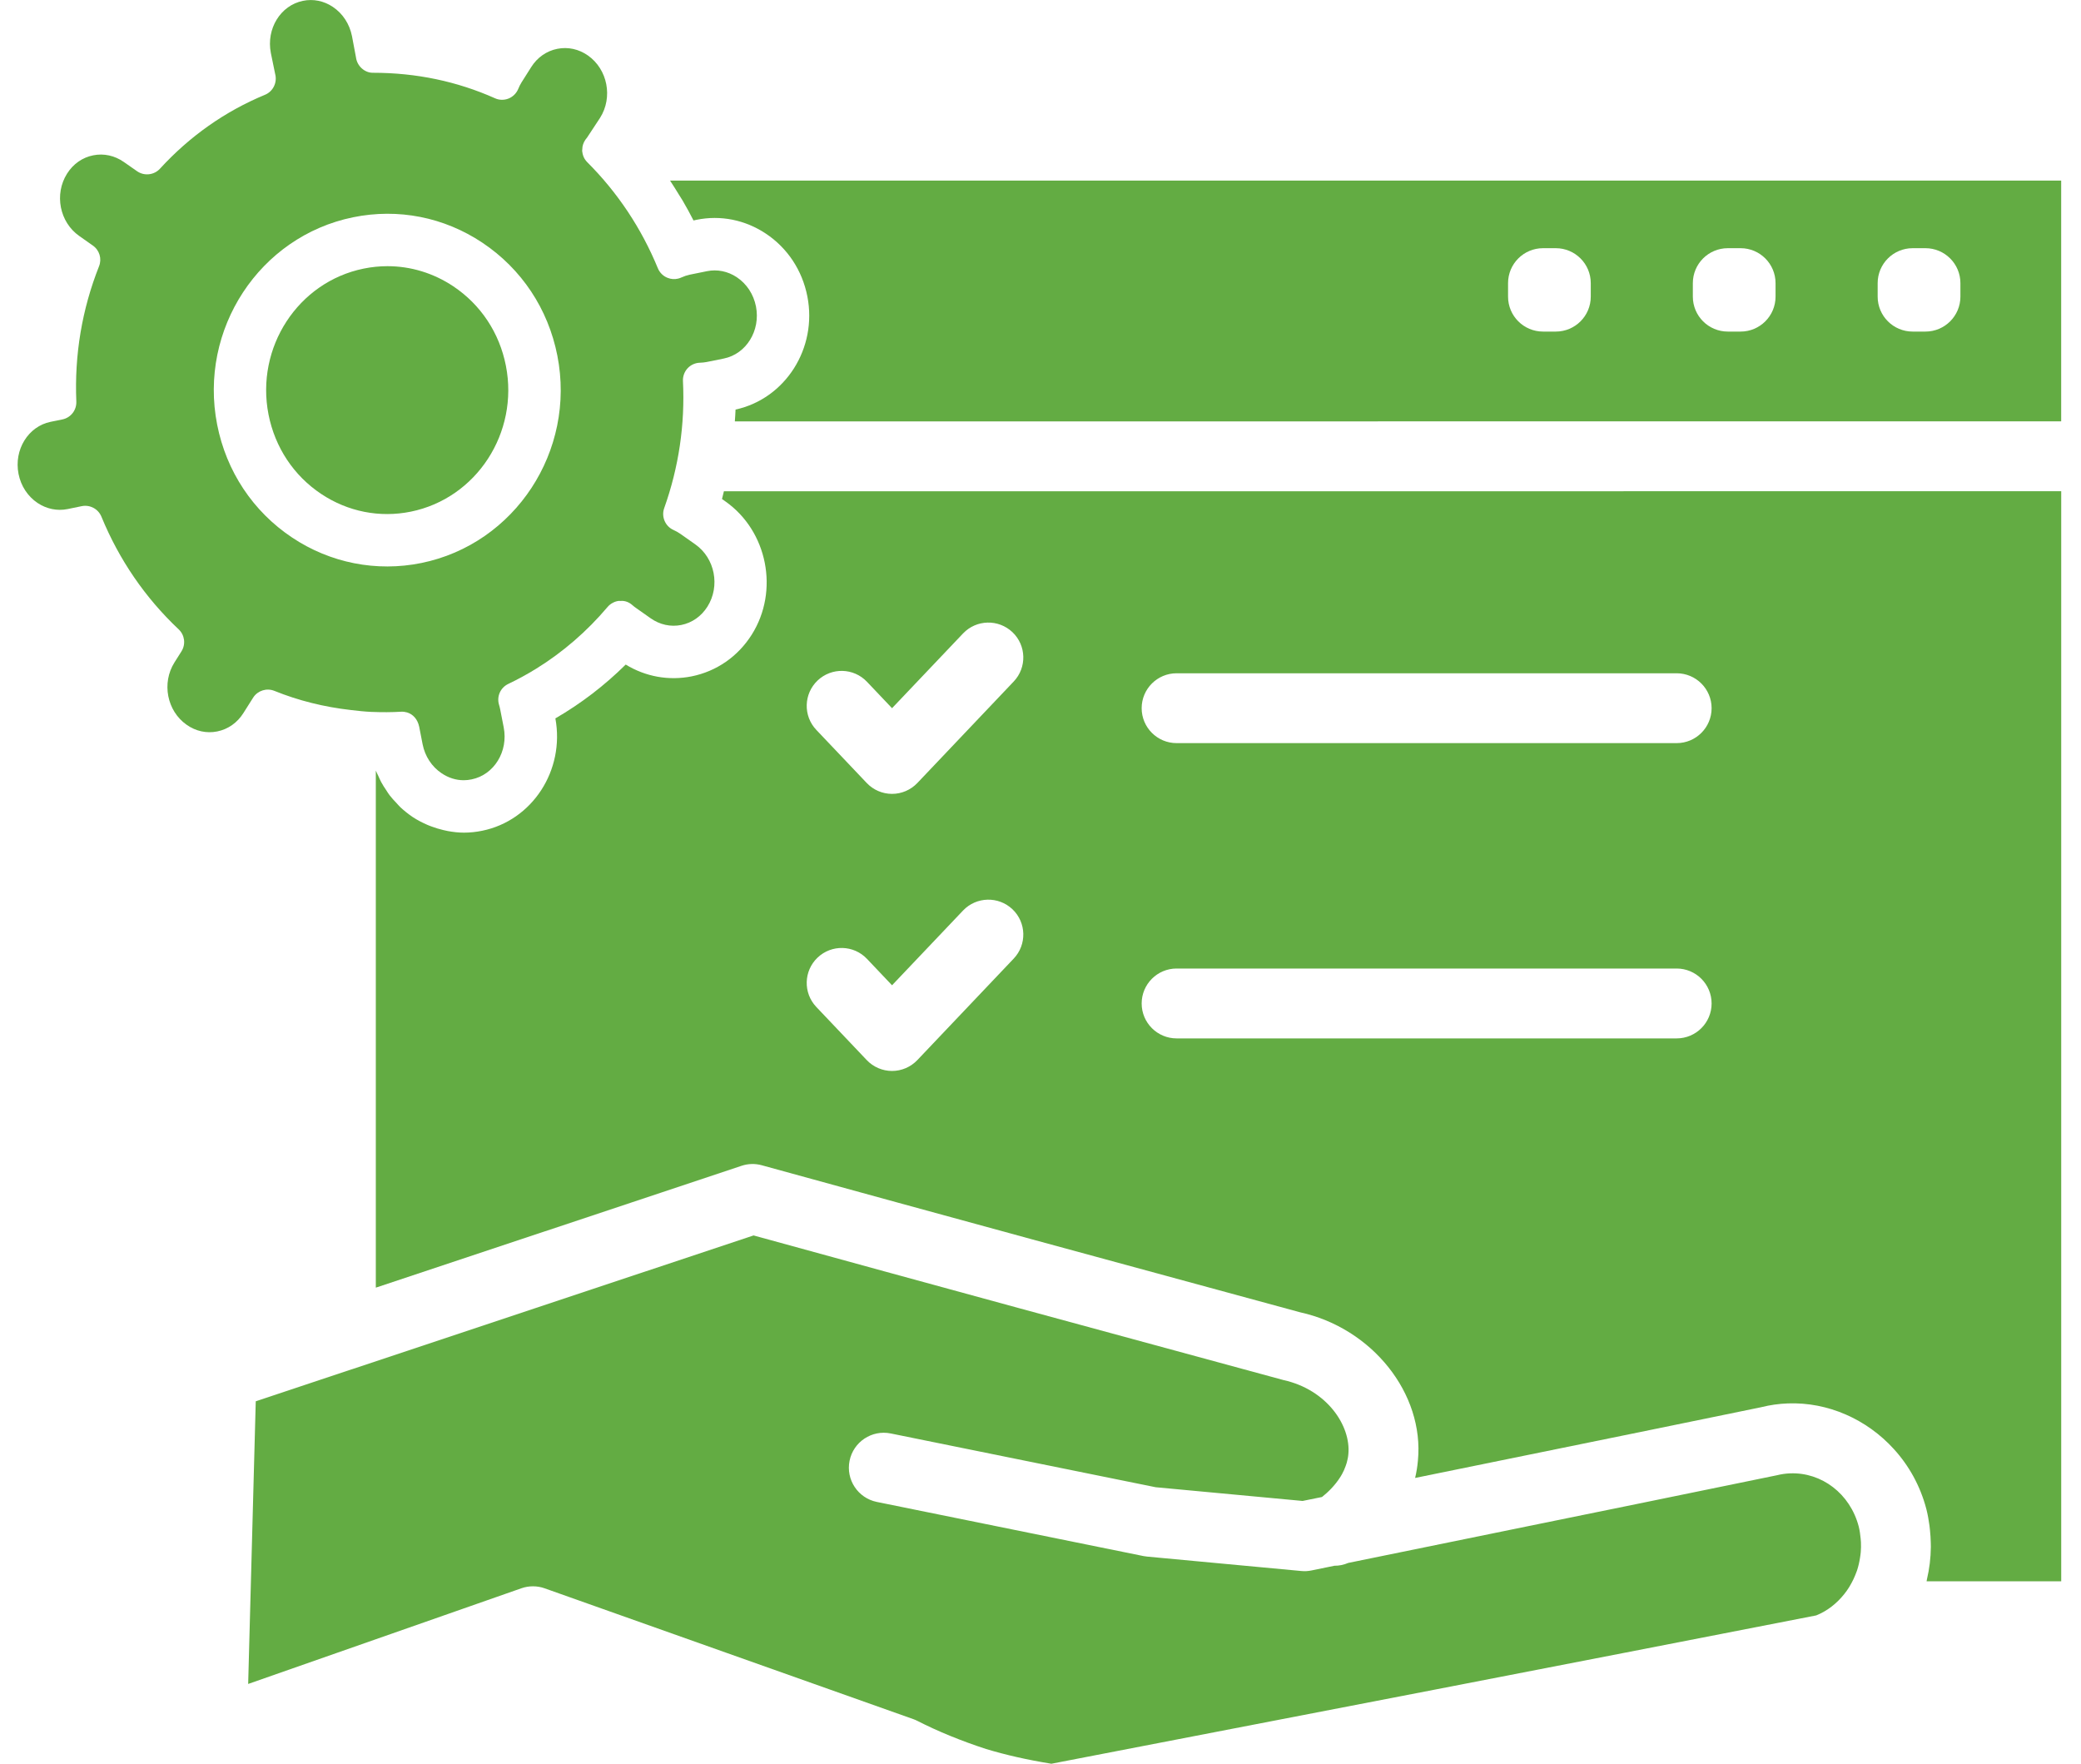 <svg width="59" height="50" viewBox="0 0 59 50" fill="none" xmlns="http://www.w3.org/2000/svg">
<path d="M21.433 8.687C21.364 8.342 21.172 8.048 20.889 7.859C20.634 7.689 20.333 7.629 20.044 7.688L19.556 7.787C19.476 7.804 19.395 7.831 19.319 7.866C19.288 7.88 19.256 7.892 19.223 7.899C19.124 7.923 19.024 7.915 18.928 7.877C18.804 7.829 18.703 7.73 18.652 7.606C18.185 6.471 17.511 5.458 16.65 4.598C16.627 4.574 16.606 4.549 16.589 4.524C16.558 4.479 16.535 4.426 16.522 4.372C16.517 4.349 16.509 4.326 16.515 4.333L16.505 4.281L16.515 4.158C16.532 4.067 16.569 3.988 16.648 3.895L17.014 3.339C17.381 2.758 17.227 1.965 16.669 1.573C16.41 1.391 16.102 1.324 15.802 1.384C15.496 1.444 15.232 1.629 15.06 1.903L14.786 2.336C14.75 2.393 14.719 2.457 14.691 2.525C14.64 2.647 14.539 2.746 14.417 2.794C14.293 2.843 14.153 2.841 14.032 2.785C12.96 2.307 11.803 2.063 10.574 2.063C10.344 2.067 10.123 1.877 10.092 1.623L9.979 1.023C9.91 0.678 9.718 0.384 9.435 0.194C9.18 0.024 8.879 -0.037 8.589 0.024C7.953 0.153 7.545 0.815 7.679 1.502L7.801 2.096C7.866 2.338 7.743 2.593 7.513 2.687C6.381 3.156 5.379 3.861 4.535 4.783C4.368 4.965 4.088 4.996 3.885 4.853L3.511 4.592C3.251 4.41 2.943 4.343 2.644 4.403C2.338 4.463 2.075 4.647 1.901 4.923C1.534 5.505 1.688 6.297 2.246 6.689L2.632 6.961C2.821 7.093 2.893 7.335 2.808 7.548C2.325 8.767 2.108 10.058 2.164 11.385C2.173 11.629 2.007 11.842 1.767 11.891L1.436 11.958C0.8 12.087 0.391 12.749 0.525 13.433C0.593 13.778 0.786 14.072 1.067 14.26C1.321 14.429 1.622 14.491 1.915 14.432L2.318 14.349C2.552 14.303 2.784 14.427 2.875 14.646C3.379 15.872 4.116 16.946 5.065 17.841C5.238 18.003 5.271 18.265 5.145 18.465L4.946 18.78C4.579 19.362 4.733 20.155 5.29 20.546C5.548 20.729 5.856 20.797 6.158 20.736C6.463 20.675 6.727 20.491 6.9 20.216L7.182 19.77C7.312 19.575 7.562 19.498 7.78 19.586C8.457 19.86 9.187 20.043 9.949 20.129C10.143 20.152 10.338 20.174 10.53 20.182H10.532C10.834 20.194 11.106 20.193 11.37 20.177C11.4 20.176 11.429 20.176 11.454 20.179L11.541 20.197C11.711 20.248 11.84 20.391 11.885 20.603L11.981 21.096C12.049 21.442 12.242 21.736 12.524 21.924C12.718 22.053 12.929 22.119 13.147 22.119C13.221 22.119 13.296 22.111 13.371 22.095C14.007 21.966 14.415 21.304 14.281 20.621L14.181 20.109C14.172 20.063 14.161 20.021 14.148 19.978C14.078 19.743 14.188 19.495 14.41 19.389C14.678 19.262 14.946 19.115 15.205 18.955C15.96 18.488 16.64 17.9 17.226 17.207C17.268 17.157 17.32 17.116 17.38 17.086C17.432 17.058 17.488 17.042 17.544 17.035L17.562 17.036L17.589 17.037C17.72 17.023 17.838 17.075 17.927 17.153C17.961 17.183 17.996 17.211 18.03 17.234L18.447 17.528C18.707 17.711 19.015 17.778 19.314 17.718C19.62 17.657 19.883 17.473 20.057 17.198C20.424 16.615 20.27 15.823 19.712 15.432L19.298 15.14C19.233 15.094 19.165 15.056 19.096 15.025C18.861 14.921 18.744 14.649 18.831 14.406C19.244 13.248 19.424 12.035 19.363 10.801C19.357 10.668 19.405 10.537 19.495 10.44C19.585 10.344 19.712 10.286 19.845 10.283C19.909 10.281 19.972 10.275 20.038 10.262L20.522 10.164C21.159 10.034 21.567 9.372 21.433 8.687L21.433 8.687ZM11.946 15.961C10.67 16.22 9.361 15.959 8.282 15.239C7.172 14.499 6.417 13.362 6.157 12.039C5.626 9.337 7.357 6.7 10.014 6.159C11.289 5.899 12.589 6.155 13.677 6.881C14.787 7.622 15.542 8.758 15.802 10.082C16.333 12.783 14.602 15.42 11.946 15.961Z" fill="#63AC43"/>
<path d="M19.235 5.496C19.273 5.559 19.314 5.62 19.352 5.683C19.461 5.869 19.564 6.058 19.662 6.25L19.746 6.232C20.428 6.092 21.126 6.232 21.713 6.623C22.328 7.032 22.745 7.664 22.89 8.402C23.179 9.871 22.267 11.303 20.854 11.611C20.851 11.723 20.841 11.834 20.834 11.946L58.438 11.945V5.119H18.997C19.001 5.125 19.005 5.131 19.009 5.138C19.087 5.255 19.161 5.376 19.235 5.496L19.235 5.496ZM53.235 8.027C53.235 7.48 53.679 7.036 54.226 7.036H54.59C55.137 7.036 55.581 7.48 55.581 8.027V8.41C55.581 8.956 55.137 9.4 54.59 9.4H54.226C53.679 9.4 53.235 8.956 53.235 8.41V8.027ZM47.995 8.027C47.995 7.48 48.439 7.036 48.986 7.036H49.35C49.896 7.036 50.34 7.48 50.34 8.027V8.41C50.34 8.956 49.896 9.4 49.35 9.4H48.986C48.439 9.4 47.995 8.956 47.995 8.41V8.027ZM42.756 8.027C42.756 7.48 43.2 7.036 43.747 7.036H44.11C44.657 7.036 45.101 7.48 45.101 8.027V8.41C45.101 8.956 44.657 9.4 44.11 9.4H43.747C43.2 9.4 42.756 8.956 42.756 8.41V8.027Z" fill="#63AC43"/>
<path d="M52.291 45.187C52.338 45.128 52.382 45.066 52.422 45.002C52.431 44.988 52.44 44.973 52.448 44.958C52.519 44.839 52.578 44.715 52.626 44.586C52.634 44.563 52.644 44.541 52.652 44.517C52.672 44.456 52.688 44.395 52.702 44.334C52.715 44.281 52.724 44.227 52.733 44.174C52.742 44.117 52.751 44.059 52.756 44.002C52.764 43.91 52.765 43.816 52.761 43.722C52.76 43.688 52.757 43.653 52.753 43.619C52.742 43.505 52.727 43.392 52.699 43.279C52.455 42.341 51.642 41.735 50.756 41.769C50.629 41.773 50.501 41.792 50.372 41.824C49.054 42.096 47.751 42.363 46.452 42.628C45.534 42.815 44.617 43.003 43.701 43.189C41.876 43.561 40.051 43.933 38.225 44.308C38.098 44.363 37.96 44.39 37.833 44.388C37.617 44.433 37.401 44.477 37.185 44.521C37.089 44.541 36.991 44.547 36.893 44.537L32.527 44.129C32.491 44.126 32.456 44.121 32.422 44.114L24.86 42.579C24.324 42.47 23.978 41.947 24.087 41.411C24.195 40.876 24.718 40.528 25.255 40.638L32.765 42.162L36.931 42.551C37.114 42.514 37.298 42.476 37.482 42.439C37.483 42.437 37.485 42.436 37.486 42.435C37.633 42.319 37.845 42.122 38.007 41.862C38.021 41.838 38.036 41.815 38.049 41.79C38.069 41.755 38.086 41.719 38.103 41.682C38.121 41.643 38.137 41.602 38.152 41.56C38.163 41.53 38.174 41.499 38.182 41.469C38.203 41.392 38.221 41.312 38.228 41.228C38.306 40.423 37.625 39.397 36.389 39.124C31.344 37.756 26.362 36.399 21.365 35.024L21.207 35.077C19.727 35.571 18.253 36.06 16.774 36.553C14.508 37.309 12.241 38.066 9.978 38.818C9.975 38.819 9.974 38.818 9.971 38.819C9.065 39.12 8.155 39.425 7.251 39.726L7.036 47.739L14.784 45.026C14.89 44.989 15 44.971 15.111 44.971C15.223 44.971 15.335 44.99 15.442 45.028L25.89 48.735C25.931 48.749 25.971 48.767 26.01 48.786C26.579 49.078 27.252 49.354 27.956 49.583C28.521 49.753 29.119 49.889 29.808 50.001C37.042 48.606 44.258 47.21 51.493 45.796C51.814 45.667 52.081 45.451 52.291 45.187L52.291 45.187Z" fill="#63AC43"/>
<path d="M9.105 14.002C9.861 14.506 10.764 14.685 11.648 14.505C13.508 14.126 14.717 12.271 14.343 10.368C14.16 9.435 13.63 8.636 12.851 8.116C12.288 7.741 11.643 7.546 10.985 7.546C10.76 7.546 10.534 7.569 10.309 7.615C8.449 7.994 7.24 9.849 7.613 11.752C7.797 12.683 8.327 13.484 9.105 14.002L9.105 14.002Z" fill="#63AC43"/>
<path d="M20.524 13.927C20.505 14 20.49 14.074 20.47 14.147L20.568 14.216C21.762 15.057 22.096 16.75 21.314 17.991C20.921 18.613 20.315 19.032 19.607 19.175C18.96 19.303 18.303 19.184 17.74 18.84C17.139 19.435 16.472 19.945 15.746 20.366C16.018 21.837 15.092 23.263 13.668 23.552C13.496 23.587 13.325 23.605 13.153 23.605C13.152 23.605 13.151 23.605 13.15 23.605C12.997 23.605 12.846 23.587 12.697 23.56C12.654 23.552 12.611 23.541 12.569 23.532C12.457 23.506 12.347 23.472 12.239 23.432C12.197 23.416 12.155 23.402 12.114 23.383C11.972 23.321 11.833 23.25 11.7 23.162C11.574 23.077 11.456 22.982 11.347 22.88C11.31 22.845 11.279 22.806 11.244 22.769C11.175 22.697 11.108 22.625 11.047 22.546C11.011 22.5 10.981 22.449 10.949 22.4C10.898 22.325 10.849 22.249 10.806 22.169C10.777 22.114 10.752 22.057 10.727 22C10.704 21.948 10.676 21.9 10.655 21.846V36.504C13.358 35.605 16.06 34.706 18.768 33.802C19.52 33.551 20.27 33.302 21.023 33.05C21.209 32.988 21.41 32.982 21.6 33.035C26.693 34.438 31.768 35.82 36.861 37.203C38.898 37.65 40.386 39.504 40.2 41.411C40.185 41.581 40.158 41.744 40.121 41.899C41.198 41.679 42.275 41.459 43.352 41.24C45.545 40.793 47.738 40.346 49.931 39.894C50.184 39.83 50.438 39.795 50.69 39.786C51.824 39.744 52.926 40.234 53.694 41.08C54.122 41.549 54.446 42.128 54.617 42.787C54.656 42.941 54.683 43.096 54.704 43.251C54.71 43.293 54.714 43.335 54.718 43.377C54.731 43.498 54.738 43.62 54.741 43.741C54.742 43.779 54.744 43.818 54.743 43.856C54.74 44.169 54.702 44.479 54.631 44.778C54.627 44.795 54.626 44.812 54.622 44.829L58.439 44.829V13.926L20.524 13.927ZM28.74 27.176L26.009 30.052C25.822 30.249 25.562 30.361 25.291 30.361C25.02 30.361 24.759 30.249 24.573 30.052L23.144 28.547C22.767 28.15 22.784 27.524 23.18 27.147C23.577 26.77 24.203 26.786 24.58 27.183L25.291 27.932L27.304 25.813C27.681 25.417 28.308 25.401 28.705 25.777C29.101 26.153 29.117 26.78 28.74 27.176L28.74 27.176ZM28.74 19.321L26.009 22.197C25.822 22.394 25.562 22.506 25.291 22.506C25.02 22.506 24.759 22.394 24.573 22.197L23.144 20.692C22.767 20.295 22.784 19.669 23.18 19.292C23.577 18.915 24.203 18.931 24.58 19.328L25.291 20.077L27.304 17.958C27.681 17.561 28.308 17.546 28.705 17.922C29.101 18.298 29.117 18.925 28.74 19.321L28.74 19.321ZM47.537 29.438H33.358C32.812 29.438 32.368 28.994 32.368 28.448C32.368 27.901 32.812 27.457 33.358 27.457H47.536C48.083 27.457 48.527 27.901 48.527 28.448C48.527 28.994 48.084 29.438 47.537 29.438H47.537ZM47.537 21.067H33.358C32.812 21.067 32.368 20.623 32.368 20.077C32.368 19.53 32.812 19.087 33.358 19.087H47.536C48.083 19.087 48.527 19.53 48.527 20.077C48.527 20.623 48.084 21.067 47.537 21.067H47.537Z" fill="#63AC43"/>
</svg>

